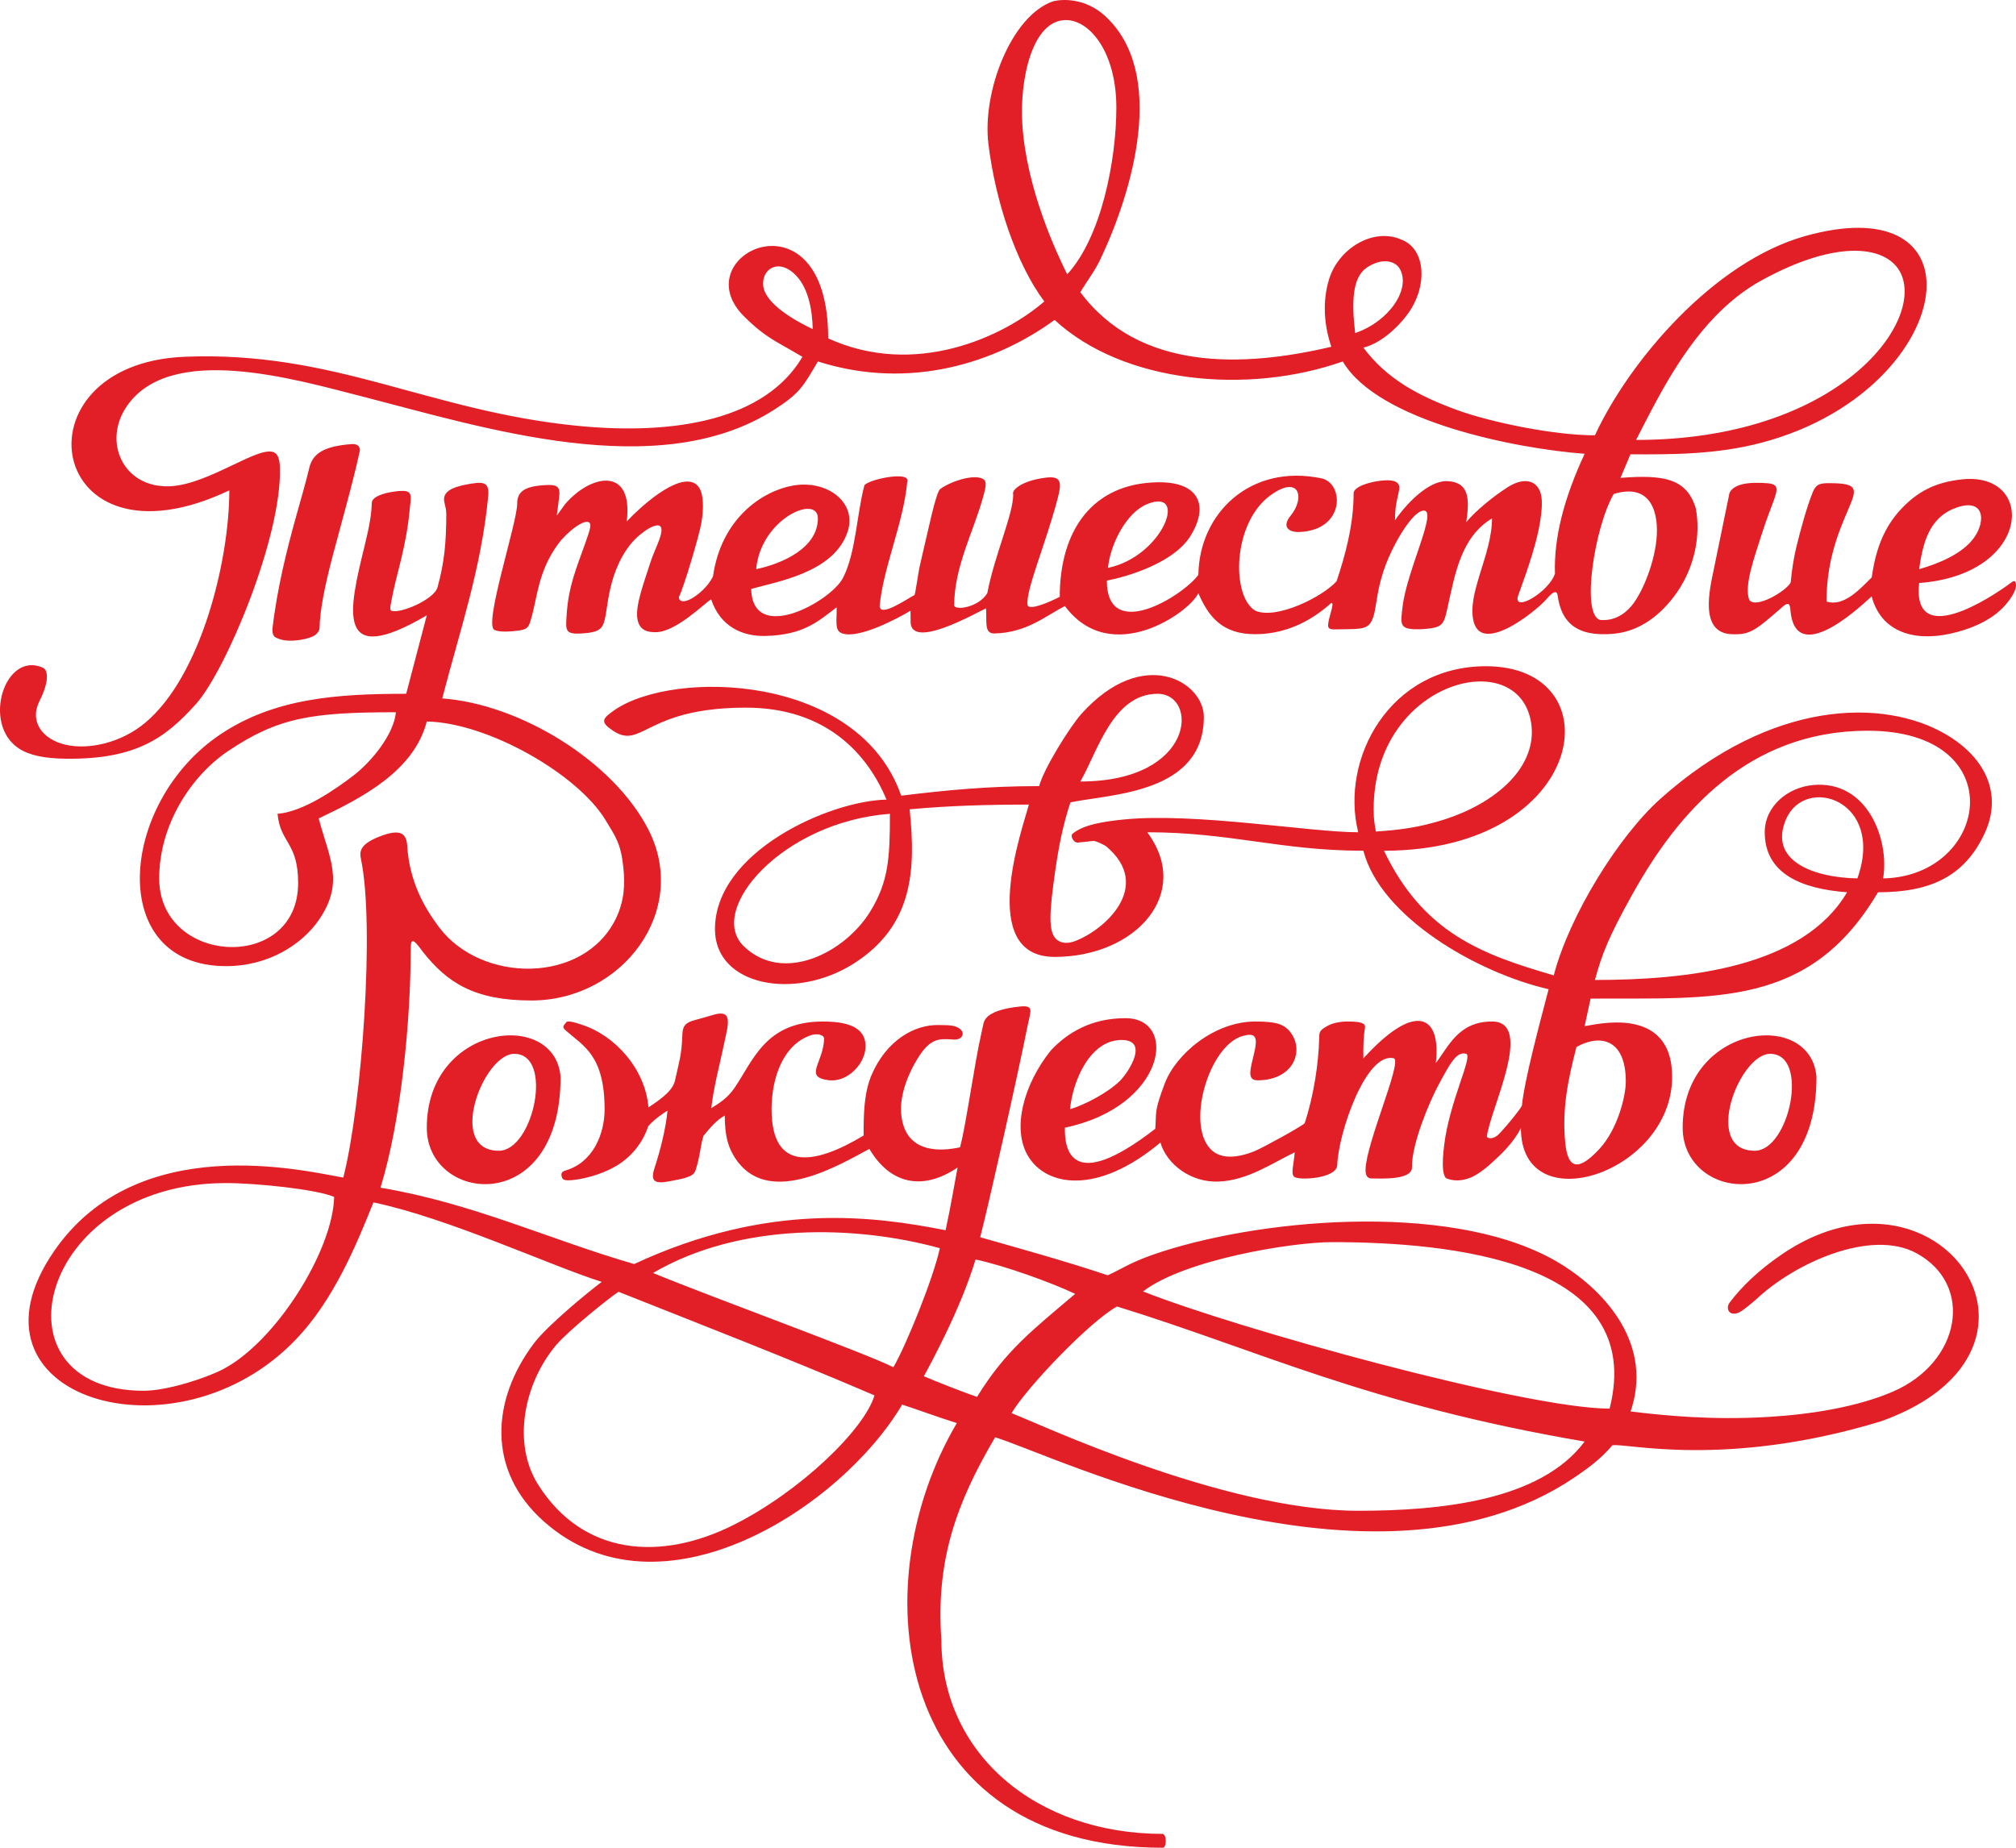 <svg width="300" height="275" viewBox="0 0 300 275" fill="none" xmlns="http://www.w3.org/2000/svg">
<path fill-rule="evenodd" clip-rule="evenodd" d="M40.538 93.641C40.538 94.765 40.888 94.863 41.619 95.121C43.261 95.699 46.19 95.083 46.909 94.504C47.185 94.281 47.544 93.933 47.556 93.412C47.612 90.939 48.248 87.468 49.566 82.506C50.729 78.127 52.663 71.282 53.556 67.024C53.556 66.093 52.684 66.062 52.304 66.094C48.525 66.406 46.58 67.287 46.023 69.633C45.494 71.859 44.821 74.148 44.059 76.878C42.713 81.707 41.228 87.591 40.537 93.641L40.538 93.641ZM63.511 167.833C63.511 179.097 83.421 181.278 83.421 160.277C82.6 150.085 63.511 152.424 63.511 167.833ZM74.231 171.268C66.383 171.268 71.927 156.842 76.529 156.842C82.45 156.842 79.398 171.268 74.231 171.268ZM271.801 89.519C271.801 82.37 274.358 77.589 275.455 74.811C276.341 72.568 276.061 71.912 272.256 71.912C271.011 71.912 270.286 71.964 269.784 73.189C268.838 75.494 267.872 79.135 267.371 81.195C266.789 83.588 266.651 85.02 266.466 86.711C265.683 88.069 261.231 90.641 260.316 89.291C259.467 87.279 261.145 82.714 262.078 79.753C262.964 76.942 263.643 75.413 264.048 74.214C264.77 72.075 264.442 71.861 261.137 71.861C257.29 71.925 257.295 73.706 257.294 73.713L255.028 84.744C254.445 87.585 252.792 94.213 257.702 94.389C260.351 94.483 261.082 93.977 265.14 90.417C265.979 89.681 266.365 89.578 266.441 90.893C267.279 99.928 278.243 88.925 278.523 88.756C279.82 93.747 284.349 95.559 290.122 94.333C293.18 93.684 296.411 92.332 298.358 90.11C299.088 89.276 300.391 87.605 299.887 86.576C299.81 86.42 299.6 86.472 299.316 86.685C296.197 89.026 284.529 96.627 285.585 86.771C302.325 85.522 303.02 70.282 292.102 71.333C287.809 71.746 285.254 73.336 283.071 75.585C279.785 78.968 278.956 83.027 278.53 85.937C276.899 87.528 274.407 90.399 271.801 89.519L271.801 89.519ZM285.585 84.71C286.097 81.182 286.897 77.192 290.868 75.653C295.344 73.918 295.564 77.563 293.72 80.078C292.001 82.423 288.554 83.865 285.585 84.71V84.71ZM202.116 123.867C194.94 123.867 177.852 120.898 167.203 121.967C163.995 122.289 161.139 122.793 159.607 124.088C159.21 124.421 159.789 125.603 160.569 125.374C161.537 125.32 162.646 125.123 162.781 125.151C163.164 125.231 163.711 125.45 164.542 125.903C171.746 131.882 164.326 138.473 159.911 140.086C158.934 140.443 158.021 140.428 157.311 139.893C155.91 138.838 156.16 135.67 157.049 129.467C157.525 126.154 158.152 122.827 159.289 119.416C165.251 118.17 179.142 118.128 179.142 106.693C179.142 101.483 170.152 96.027 160.972 106.193C159.222 108.131 155.306 114.425 154.638 116.998C146.862 116.998 140.709 117.618 134.105 118.422C127.817 100.288 100.335 99.55 91.434 105.689C89.567 106.976 89.316 107.476 91.186 108.729C92.967 109.923 94.091 109.583 95.807 108.759C98.312 107.555 102.078 105.319 110.988 105.319C123.111 105.319 129.186 112.404 131.919 119.008C123.432 119.177 106.394 126.761 106.394 138.294C106.394 146.758 118.36 148.995 127.133 143.352C135.9 137.713 136.296 129.466 135.362 120.452C141.087 119.919 146.931 119.746 153.106 119.746C152.215 123.176 145.266 142.415 156.935 142.415C169.07 142.415 177.473 132.915 170.719 123.867C183.143 123.867 190.567 126.615 202.882 126.615C205.442 136.474 219.768 144.768 230.449 147.224C229.242 151.873 226.896 160.476 226.473 164.558C226.318 165.008 223.306 168.733 222.663 169.117C222.149 169.423 221.611 169.542 221.26 169.207C221.618 165.353 228.456 152.033 222.026 152.033C216.962 152.033 215.546 155.838 213.659 158.214C214.479 151.42 210.949 148.848 203.226 157.152C203.156 157.227 203 157.406 202.882 157.528C202.852 155.734 202.914 154.092 203.117 153.04C203.255 152.32 202.661 152.033 200.584 152.033C199.208 152.033 198.168 152.302 197.38 152.776C196.347 153.399 196.33 153.574 196.307 154.561C196.22 158.333 195.459 163.241 194.145 167.173C193.552 167.741 187.76 170.903 186.705 171.324C183.781 172.49 181.695 172.359 180.421 171.283C176.301 167.805 179.824 155.657 184.88 154.198C186.366 153.769 186.771 154.124 186.865 154.781C187.019 155.85 186.201 158.029 186.071 159.411C185.994 160.221 186.209 160.786 187.112 160.786C192.372 160.786 194.112 156.574 192.124 153.76C191.157 152.39 189.845 152.033 186.8 152.033C180.666 152.033 174.974 156.914 173.332 161.246C171.705 165.537 172.122 165.413 171.916 167.998C159.233 177.824 158.402 170.913 158.467 167.833C173.446 164.702 175.428 151.536 167.472 151.536C162.389 151.536 158.835 153.705 156.374 156.338C152.273 161.462 150.581 168.006 152.97 172.034C155.672 176.592 163.282 177.915 172.677 170.048C173.648 173.309 177.214 176.012 181.341 175.855C185.7 175.688 189.461 173.021 192.67 171.498C192.482 173.618 192.079 174.627 192.572 175.128C193.154 175.72 198.856 175.45 198.996 173.429C199.112 168.774 203.286 156.365 207.476 157.528C208.528 158.412 203.311 170.117 203.208 174.03C203.186 174.856 203.417 175.391 204.102 175.391C205.393 175.391 210.144 175.689 210.114 173.726C210.059 170.225 212.757 163.872 214.096 161.406C215.763 158.337 216.733 156.41 218.197 156.842C219.175 157.283 215.703 163.925 214.912 170.395C214.804 171.272 214.313 175.168 215.386 175.437C216.685 175.879 217.755 175.636 218.575 175.365C219.476 175.066 220.727 174.214 221.862 173.182C223.465 171.724 225.214 170.09 226.324 167.886C226.324 181.966 248.828 174.598 248.828 160.277C248.828 149.302 237.001 152.631 235.81 152.72L236.692 148.621C255.207 148.513 269.3 150.022 279.459 132.798C287.149 132.798 292.357 130.523 295.37 123.945C297.96 118.289 295.59 112.782 289.49 109.25C280.321 103.942 263.707 104.036 247.094 118.877C240.857 124.448 233.518 136.296 231.215 145.163C220.379 142.026 211.798 138.797 205.945 126.615C236.252 126.615 240.468 99.155 221.124 99.155C206.79 99.155 199.393 112.925 202.116 123.867L202.116 123.867ZM160.764 116.311C163.251 112.094 165.543 103.258 172.25 103.258C178.396 103.258 177.933 116.311 160.764 116.311ZM204.413 120.433C204.413 101.336 226.062 95.801 227.852 107.613C228.828 114.051 222.751 119.488 214.855 121.991C211.162 123.162 208.352 123.516 204.746 123.76C204.585 122.747 204.413 122.187 204.413 120.433H204.413ZM262.612 123.868C262.612 130.087 268.17 132.298 274.864 132.798C268.242 144.025 251.075 145.85 237.341 145.85C238.377 142.047 239.314 139.551 242.954 133.024C249.668 120.988 260.087 108.754 277.928 108.754C299.652 108.754 296.037 130.421 280.225 130.737C281.203 124.986 277.898 116.063 269.771 116.84C266.06 117.195 262.612 119.962 262.612 123.867L262.612 123.868ZM276.396 130.737C269.739 130.604 263.151 128.065 265.771 121.947C268.644 115.238 280.555 119.115 276.396 130.737ZM110.678 140.827C105.129 135.45 116.367 122.319 132.43 121.12C132.43 127.854 132.196 131.253 129.497 135.663C125.767 141.76 116.538 146.504 110.678 140.827ZM159.232 165.085C159.622 160.883 162.194 154.781 166.89 154.781C171.055 154.781 167.951 159.541 166.717 160.803C164.943 162.617 161.248 164.513 159.232 165.086V165.085ZM232.928 170.127C232.422 165.14 233.304 160.78 234.591 155.823C238.091 153.865 241.936 154.592 241.936 160.964C241.936 163.117 240.741 168.056 238 171.004C235.02 174.21 233.34 174.189 232.928 170.127L232.928 170.127ZM158.806 40.828C157.259 37.711 152.76 28.182 152.134 18.519C151.699 11.819 153.609 2.878 158.71 2.987C162.237 3.062 166.124 7.84 166.124 16.014C166.124 23.791 163.906 35.319 158.806 40.828V40.828ZM118.47 41.016C120.245 42.882 120.867 45.92 120.944 48.988C118.293 47.73 113.885 45.224 113.579 42.571C113.285 40.023 115.905 38.321 118.47 41.016V41.016ZM201.661 49.572C201.129 44.971 201.204 41.258 203.438 39.794C205.657 38.338 207.622 38.784 208.321 40.043C209.959 42.997 206.753 47.834 201.661 49.572ZM243.467 65.475C246.337 59.86 249.867 52.709 255.128 47.211C257.186 45.062 259.508 43.165 262.159 41.712C273.603 35.44 280.952 36.606 282.876 40.722C286.378 48.213 273.238 65.475 243.467 65.475H243.467ZM164.878 84.519C165.184 81.213 167.497 76.294 170.762 75.004C176.911 72.576 173.023 82.816 164.878 84.519ZM112.52 84.71C113.22 77.166 121.709 73.504 121.709 77.154C121.709 81.524 116.481 83.883 112.52 84.71ZM156.648 0.214C158.138 -0.192 161.555 -0.281 164.46 2.393C173.712 10.908 168.541 28.491 163.74 38.605C162.889 40.398 161.796 41.742 160.764 43.492C169.508 55.206 184.857 54.732 198.115 51.609C197.013 48.353 196.77 44.816 197.793 41.516C199.18 37.042 204.268 33.82 208.519 35.65C212.289 37.085 212.428 42.745 209.47 46.742C207.659 49.19 205.142 51.195 202.882 51.736C206.334 56.361 211.017 58.922 216.974 61.077C221.725 62.795 231.089 64.788 237.341 64.788C242.506 53.635 255.072 38.937 268.613 35.137C280.968 31.67 286.705 35.967 286.697 42.446C286.686 50.437 277.934 61.747 262.075 65.903C255.403 67.651 248.866 67.648 242.623 67.615L241.142 71.124C247.719 70.603 251.013 71.281 252.347 75.645C253.113 79.691 252.17 84.385 249.552 88.154C247.147 91.619 243.939 93.942 240.247 94.309C234.537 94.876 232.339 92.546 231.801 88.68C231.733 88.185 231.531 88.075 231.281 88.158C230.864 88.295 230.314 88.97 230.026 89.29C229.258 90.145 226.74 92.305 224.317 93.501C222.08 94.605 219.925 94.888 219.306 92.565C218.198 88.403 222.026 82.611 222.026 77.154C217.374 79.948 216.504 85.528 215.403 90.448C215.041 92.116 214.837 92.866 213.975 93.245C213.461 93.471 212.713 93.565 211.558 93.643C210.781 93.671 210.193 93.656 209.754 93.584C208.286 93.341 208.464 92.45 208.715 90.303C209.345 84.93 213.903 76.019 211.902 75.99C210.665 75.971 208.854 78.669 207.743 80.725C204.282 87.132 205.201 90.796 203.962 92.674C203.239 93.77 201.94 93.604 198.446 93.674C198.017 93.655 197.589 93.591 197.633 92.993C197.721 91.774 198.695 89.578 198.087 89.749C195.764 91.848 191.975 94.382 186.781 94.388C181.777 94.394 179.784 91.648 178.32 88.274C177.101 91.083 165.353 99.432 158.467 90.206C155.647 91.621 152.797 94.181 147.97 94.277C146.375 94.311 146.896 92.393 146.724 90.538C144.948 91.38 135.562 96.718 135.505 92.561C135.5 92.254 135.515 91.776 135.493 90.893C133.502 92.09 127.62 95.21 125.23 94.228C124.15 93.784 124.55 92.326 124.502 90.386C121.714 92.487 119.602 94.507 113.897 94.649C110.466 94.734 107.164 93.249 105.826 89.189C104.856 89.772 100.601 94.053 97.626 94.089C96.537 94.102 95.239 93.942 94.878 92.26C94.451 90.269 95.815 86.751 96.867 83.467C97.449 81.649 99.266 78.507 97.999 78.198C97.166 78.111 95.988 78.966 95.16 79.65C93.067 81.379 91.719 84.202 91.034 86.731C90.347 89.264 90.274 91.429 89.864 92.66C89.575 93.529 89.087 93.966 87.691 94.17C87.285 94.229 86.802 94.269 86.224 94.293C84.068 94.386 84.204 93.643 84.301 91.823C84.547 87.201 85.88 84.334 87.073 80.902C87.73 79.015 88.046 78.144 87.725 77.81C87.022 77.078 84.332 79.223 83.062 80.954C80.023 85.095 79.966 89.004 79.018 92.145C78.692 93.221 78.592 93.651 77.273 93.833C75.997 94.01 74.347 94.128 73.565 93.747C71.942 92.955 76.95 77.878 76.965 74.961C76.973 73.231 77.922 72.317 81.45 72.184C83.507 72.106 83.342 72.956 83.125 74.645L82.855 76.745L84.102 75.017C84.188 74.922 84.348 74.742 84.445 74.638C88.327 70.468 94.253 69.636 93.263 77.611C97.25 73.429 102.622 69.7 104.182 72.836C104.656 73.788 104.75 75.665 104.365 77.865C104.029 79.785 101.717 87.554 101.033 88.832C101.004 89.203 101.193 89.409 101.515 89.472C102.654 89.695 105.312 87.57 106.108 85.749C107.334 77.186 113.392 73.109 117.938 72.28C123.075 71.343 127.578 74.776 126.135 79.136C124.091 85.311 115.388 86.586 111.784 87.661C111.99 95.945 123.645 89.534 125.449 86.004C127.358 82.268 127.482 76.654 128.601 72.345C128.609 71.487 135.503 69.962 135.013 71.661C134.429 77.948 131.439 84.376 130.899 90.206C130.984 91.878 134.65 89.329 136.091 88.554C136.247 88.22 136.676 85.056 136.855 84.307C138.112 79.03 139.289 73.076 139.951 72.758C141.331 71.728 144.476 70.647 146.014 71.162C146.889 71.455 146.807 72.123 146.296 73.972C144.873 79.115 141.989 84.377 141.989 90.13C142.217 90.902 145.647 90.373 146.915 88.291C148.032 82.518 150.777 76.565 150.777 73.594C150.477 72.878 152.24 71.469 155.759 71.076C157.949 70.831 158.002 71.856 157.392 74.183C155.593 81.043 152.556 87.989 152.916 90.101C153.283 90.848 156.003 89.684 157.701 88.832C157.701 78.943 162.562 71.907 172.33 71.778C175.784 71.733 177.748 72.849 178.325 74.618C178.782 76.02 178.367 77.834 177.13 79.804C174.617 83.806 167.743 85.829 164.708 86.416C164.708 95.726 176.101 88.656 178.332 85.543C178.452 76.399 186.07 68.977 196.648 71.194C200.014 71.899 200.231 78.846 193.428 79.176C191.678 79.261 190.73 78.351 192.068 76.736C194.193 74.173 193.442 70.557 189.073 73.706C183.395 77.798 183.19 88.737 186.8 90.893C189.969 92.264 196.849 88.805 198.9 86.502C200.169 82.691 201.435 78.152 201.435 73.373C201.524 72.077 205.767 71.225 207.265 71.558C207.957 71.712 208.359 72.107 208.208 72.9C207.916 74.438 207.591 75.171 207.591 77.43C209.476 74.702 212.582 71.658 215.178 71.604C218.846 71.658 218.635 74.568 218.197 77.713C219.516 76.099 222.152 73.91 224.396 72.489C226.484 71.168 228.436 71.284 229.174 73.15C229.553 74.108 229.498 75.585 229.214 77.445C228.559 81.749 226.459 86.998 225.854 88.832C225.361 91.169 230.59 87.971 231.394 85.364C231.218 80.028 232.733 74.157 235.809 67.537C225.632 66.777 205.105 62.76 199.818 53.797C185.703 58.776 167.169 57.077 156.935 47.614C148.299 53.907 135.501 58.191 121.709 53.797C119.498 57.547 119.016 58.559 115.069 61.062C97.89 71.956 72.046 63.663 53.879 59.002C43.819 56.425 25.361 50.99 18.867 60.463C15.251 65.737 18.307 72.585 25.17 72.376C31.131 72.195 38.858 65.933 40.947 67.429C41.434 67.777 41.63 68.549 41.658 69.684C41.909 80.016 33.614 99.791 29.183 104.752C24.59 109.894 20.182 113.02 9.875 112.923C6.598 112.892 4.338 112.397 2.814 111.4C-2.757 107.753 0.735 96.793 6.419 99.392C7.265 99.849 7.194 101.741 5.898 104.284C4.321 107.377 6.295 110.063 9.813 110.852C13.181 111.607 17.983 110.601 21.606 107.572C29.898 100.639 34.126 83.527 34.126 72.981C6.828 85.939 1.649 54.138 27.504 53.097C49.809 52.199 63.709 61.154 85.778 63.361C100.728 64.856 113.941 62.384 119.412 53.11C115.579 50.808 114.082 50.404 110.762 47.129C101.451 37.944 123.241 27.558 123.241 50.362C136.184 56.273 149.352 50.116 155.403 44.867C151.161 39.184 148.115 29.871 147.084 21.412C146.145 13.706 150.438 2.424 156.648 0.214L156.648 0.214ZM238.107 92.267C235.235 91.473 237.304 78.395 240.136 73.519C245.829 71.787 246.911 76.488 246.484 80.436C246.071 84.246 244.263 88.425 242.785 90.174C241.603 91.571 240.065 92.434 238.107 92.267V92.267ZM58.18 90.868C57.938 90.639 58.193 89.791 58.343 88.922C58.816 86.185 60.432 81.459 60.928 76.194C61.176 73.559 61.733 72.704 58.484 73.19C57.051 73.404 55.363 73.927 55.33 74.836C55.267 76.526 55.025 78.119 54.252 81.265C51.876 90.943 49.883 99.573 63.511 91.58C62.486 95.523 61.441 99.433 60.447 103.258C50.113 103.258 40.817 103.904 32.752 109.327C17.662 119.473 15.716 143.79 33.645 143.79C40.066 143.79 44.993 140.478 47.44 136.929C51.347 131.259 48.957 127.689 47.429 121.807C54.031 118.673 61.608 114.707 63.511 107.38C72.627 107.562 85.937 115.201 90.082 122.013C91.666 124.616 92.409 125.581 92.773 129.228C92.998 131.473 92.963 134.017 91.639 136.732C86.881 146.491 71.638 146.368 65.351 138.017C63.136 135.075 60.946 131.238 60.605 125.959C60.489 124.15 59.764 123.217 56.481 124.5C53.443 125.687 53.497 126.808 53.718 127.864C55.784 137.714 53.869 164.329 51.088 175.261C45.206 174.246 20.523 168.195 8.101 186.136C-7.074 208.053 26.308 218.092 44.144 199.234C49.548 193.521 52.835 185.802 55.57 178.953C66.702 181.28 81.758 188.313 89.545 190.783C87.539 192.285 81.454 197.262 79.423 199.97C73.154 208.33 72.376 218.82 80.907 226.419C98.323 241.931 125.252 224.297 134.245 209.051C136.379 209.729 139.322 210.835 142.385 211.799C127.874 236.401 133.19 275 173.016 275C173.61 275 173.667 273.106 173.016 272.939C154.282 272.939 140.088 261.111 140.088 244.087C139.239 232.28 142.287 223.742 148.085 213.912C156.156 216.296 204.487 239.938 234.187 219.961C236.41 218.465 238.235 217.102 239.929 215.109C241.738 214.683 256.68 218.615 279.924 211.53C290.858 207.621 294.879 201.013 294.418 195.052C293.636 184.926 279.925 176.662 265.209 186.651C261.59 189.107 259.105 191.588 257.39 193.865C256.643 194.858 257.514 196.282 259.288 195.031C259.819 194.656 260.471 194.139 261.258 193.459C266.981 188.002 278.384 182.825 285.184 186.514C293.807 191.191 291.828 202.745 281.669 207.123C276.416 209.387 269.55 210.505 263.111 210.885C254.682 211.382 247.706 210.687 242.645 210.069C245.963 200.369 239.289 192.469 232.307 188.15C217.28 178.854 188.859 181.148 172.909 186.285C168.227 187.793 167.032 188.831 164.838 189.805C158.645 187.722 152.161 185.933 145.86 184.143C147.083 179.433 151.392 160.301 152.928 152.611C153.357 150.467 153.939 149.573 151.759 149.804C149.278 150.067 147.495 150.611 146.731 151.556C146.336 152.045 146.365 152.333 146.076 153.597C144.964 158.461 143.798 167.261 142.862 170.76C138.024 171.779 134.518 170.488 134.109 165.78C133.863 162.945 135.159 159.828 136.448 157.699C138.413 154.454 139.714 154.557 141.918 154.72C143.183 154.781 143.623 153.814 142.926 153.203C142.079 152.461 140.858 152.601 139.791 152.561C136.045 152.421 131.889 154.914 129.723 159.933C128.554 162.64 128.514 165.838 128.514 169.004C121.459 173.243 114.817 174.623 114.817 165.086C114.817 160.39 116.569 155.439 120.667 154.074C121.271 153.873 122.381 153.817 122.644 154.5C122.552 158.221 119.534 160.277 123.28 160.765C126.239 161.15 128.952 158.098 128.799 155.498C128.691 153.652 127.433 152.033 122.475 152.033C113.837 152.033 112.092 157.89 109.235 162.008C108.33 163.312 107.186 164.122 105.842 164.93C106.267 161.388 107.055 158.72 107.784 155.191C108.308 152.657 109.154 150.192 106.282 151.004C105.121 151.333 104.147 151.635 103.46 151.805C101.688 152.244 101.571 152.992 101.531 154.216C101.442 156.976 101.025 158.205 100.48 160.661C100.24 162.127 98.716 163.365 96.495 164.816C96.04 159.103 91.511 154.096 86.598 152.519C85.974 152.319 84.537 151.785 84.241 152.164C83.794 152.737 83.6 152.842 84.237 153.408C86.775 155.664 89.971 157.023 89.971 165.124C89.971 168.646 88.335 172.99 84.138 174.213C83.686 174.344 83.351 174.597 83.671 175.348C83.805 175.665 84.399 175.715 85.141 175.641C87.598 175.396 90.521 174.418 92.444 173.048C94.208 171.791 95.659 170.015 96.464 167.612C97.397 166.521 98.905 165.554 99.33 165.299C99.088 167.91 98.307 171.061 97.394 173.857C96.754 175.817 97.426 176.234 99.6 175.817C100.629 175.62 101.462 175.47 102.087 175.267C102.86 175.016 103.316 174.759 103.515 174.15C104.203 172.038 104.205 170.581 104.68 169.055C105.692 167.822 106.613 166.707 107.854 166.028C107.854 169.042 108.339 171.036 109.843 172.982C114.812 179.414 124.833 173.43 129.367 170.989C132.404 176.138 137.18 177.357 142.496 173.764C141.831 177.274 141.532 179.309 140.712 183.097C130.132 181.03 114.432 178.798 94.366 188.128C81.688 184.459 70.419 179.088 56.618 176.764C59.72 166.731 61.114 151.607 61.114 141.522C61.135 139.825 61.224 139.274 62.967 141.719C66.558 146.222 70.553 148.904 79.08 148.904C92.608 148.904 102.663 135.549 96.49 123.473C91.328 113.371 77.519 104.82 65.808 103.945C68.49 93.615 71.589 84.712 72.65 73.873C72.872 71.599 71.802 71.644 69.328 72.127C67.496 72.485 66.444 72.977 66.145 73.86C65.895 74.599 66.415 75.304 66.412 76.498C66.403 80.718 66.133 83.723 65.105 87.417C64.591 89.263 59.339 91.472 58.18 90.868H58.18ZM41.303 121.12C41.711 125.518 44.366 125.328 44.366 131.424C44.366 144.763 23.69 143.695 23.69 130.737C23.69 122.599 28.567 115.393 33.951 111.776C41.408 106.767 46.419 106.006 58.916 106.006C58.609 109.317 55.256 113.39 52.583 115.438C50.04 117.386 45.135 120.834 41.303 121.12V121.12ZM21.393 206.99C-1.724 206.99 5.512 176.077 33.645 176.077C38.006 176.077 47.035 176.979 49.727 178.138C49.527 186.169 41.042 199.699 33.154 203.802C30.647 205.105 24.875 206.99 21.393 206.99V206.99ZM132.941 203.49C128.787 201.374 106.397 193.251 97.178 189.461C110.192 181.827 127.531 182.368 139.86 185.771C138.878 190.312 134.779 200.374 132.941 203.49ZM198.244 184.868C215.73 184.868 245.107 187.655 239.525 209.648C227.114 209.648 184.368 197.851 170.098 192.208C176.272 187.451 192.298 184.868 198.244 184.868V184.868ZM145.392 207.906C143.305 207.179 139.461 205.682 137.479 204.828C138.503 202.947 143.017 194.676 145.165 187.451C149.44 188.344 156.51 190.908 159.998 192.564C153.792 197.844 149.646 200.968 145.392 207.906V207.906ZM80.085 220.974C76.179 214.802 77.963 205.902 82.746 200.202C84.528 198.078 90.796 193.048 92.042 192.259C104.594 197.245 117.847 202.388 130.133 207.677C128.622 212.753 119.113 221.947 109.23 226.925C98.322 232.418 86.769 231.533 80.085 220.974V220.974ZM235.81 214.547C229.245 223.342 214.426 224.851 202.116 224.851C182.016 224.851 154.195 211.696 150.526 210.324C152.792 206.481 162.217 196.638 166.223 194.444C187.515 201.019 203.54 209.051 235.81 214.547V214.547ZM250.398 167.833C250.398 179.097 270.308 181.278 270.308 160.277C269.488 150.085 250.398 152.424 250.398 167.833ZM261.119 171.268C253.271 171.268 258.815 156.842 263.416 156.842C269.338 156.842 266.285 171.268 261.119 171.268Z" fill="#E21E26"/>
</svg>
